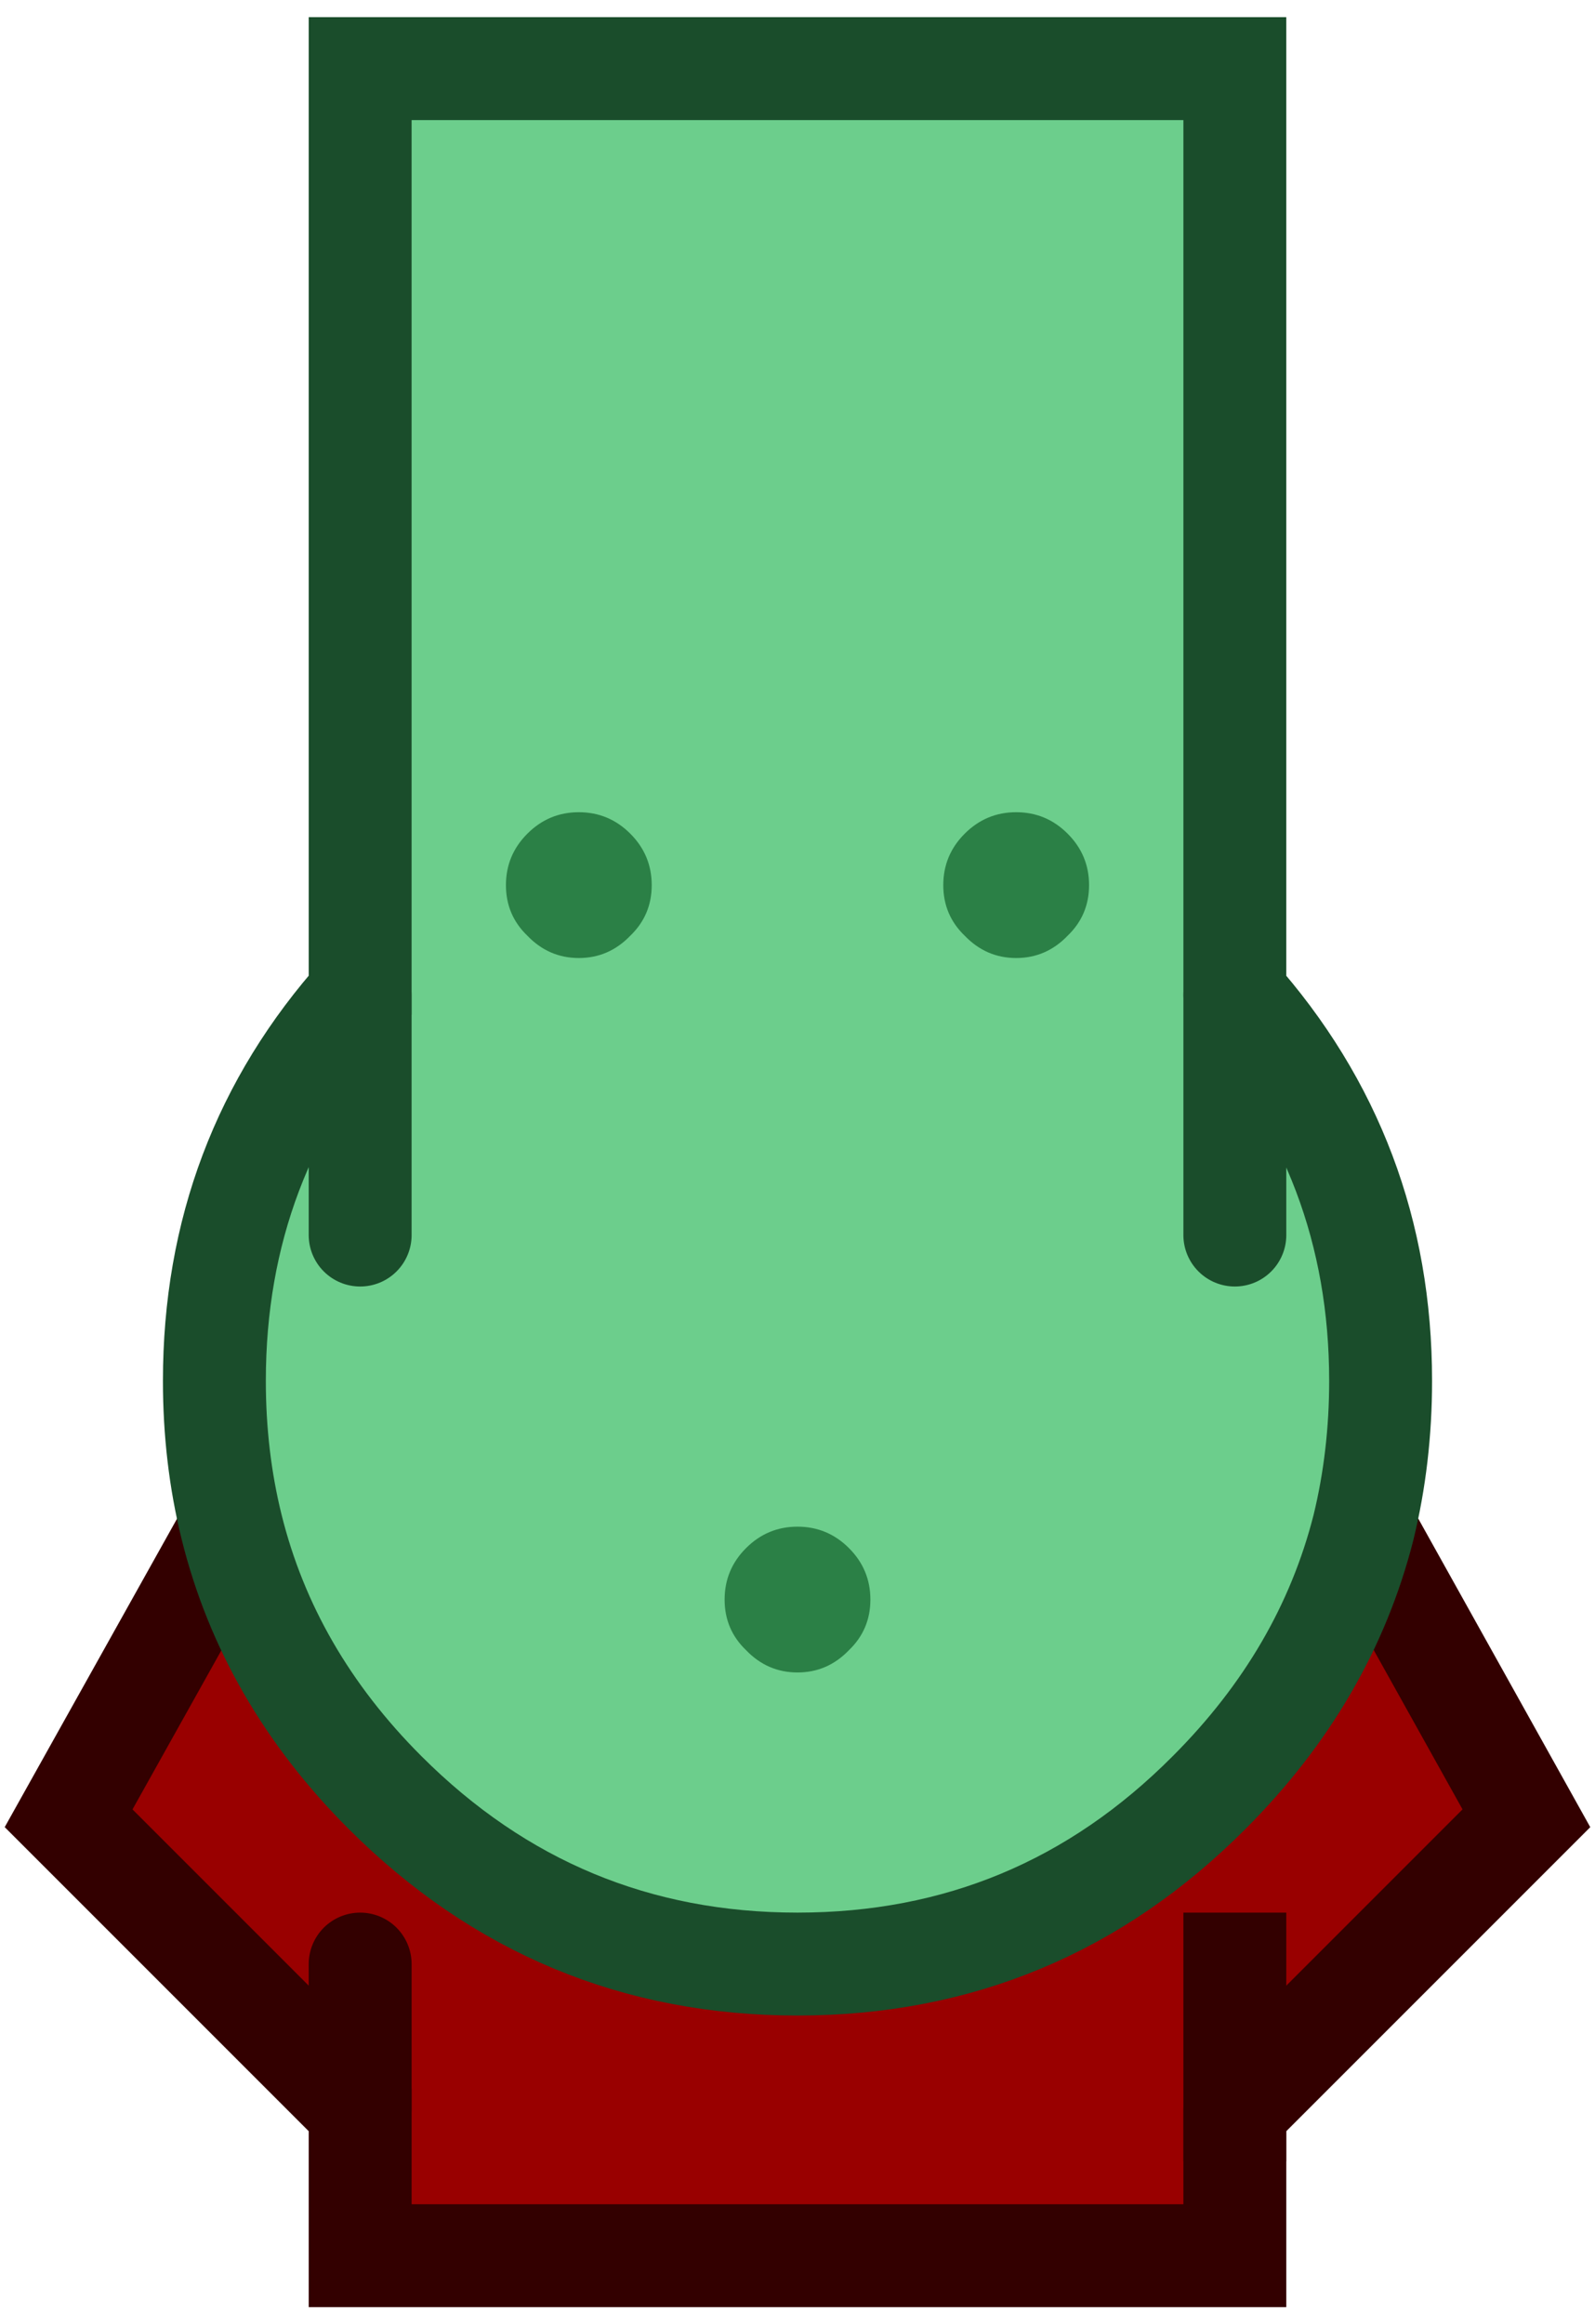 <?xml version="1.0" encoding="UTF-8" standalone="no"?>
<svg xmlns:ffdec="https://www.free-decompiler.com/flash" xmlns:xlink="http://www.w3.org/1999/xlink" ffdec:objectType="shape" height="135.5px" width="93.0px" xmlns="http://www.w3.org/2000/svg">
  <g transform="matrix(1.0, 0.0, 0.0, 1.0, 46.5, 62.75)">
    <path d="M25.5 60.25 L25.5 51.75 25.5 60.25 25.5 68.75 -25.5 68.75 -25.5 60.25 -42.5 43.25 -33.0 26.25 33.05 26.3 42.5 43.25 25.5 60.25 M-25.5 51.75 L-25.5 60.25 -25.5 51.75" fill="#990000" fill-rule="evenodd" stroke="none"/>
    <path d="M25.5 51.75 L25.5 60.25" fill="none" stroke="#330000" stroke-linecap="square" stroke-linejoin="miter-clip" stroke-miterlimit="10.0" stroke-width="6.0"/>
    <path d="M25.5 60.25 L42.5 43.25 33.05 26.3 -33.0 26.25 -42.5 43.25 -25.5 60.25 -25.5 68.75 25.5 68.75 25.5 60.25" fill="none" stroke="#330000" stroke-linecap="round" stroke-linejoin="miter-clip" stroke-miterlimit="10.0" stroke-width="6.0"/>
    <path d="M-25.5 60.25 L-25.5 51.75" fill="none" stroke="#330000" stroke-linecap="round" stroke-linejoin="miter-clip" stroke-miterlimit="10.0" stroke-width="6.0"/>
    <path d="M25.5 -4.75 Q34.0 4.8 34.0 17.75 34.0 22.2 33.0 26.3 30.8 34.95 24.0 41.75 14.05 51.75 0.0 51.75 -14.05 51.75 -24.05 41.75 -30.85 34.95 -33.0 26.25 -34.0 22.2 -34.0 17.75 -34.0 4.75 -25.5 -4.75 L-25.5 -58.75 25.5 -58.75 25.5 -4.75 25.5 9.25 25.5 -4.75 M-25.5 9.25 L-25.5 -4.75 -25.5 9.25" fill="#6cce8c" fill-rule="evenodd" stroke="none"/>
    <path d="M25.5 -4.75 Q34.0 4.8 34.0 17.75 34.0 22.2 33.0 26.3 30.8 34.95 24.0 41.75 14.05 51.75 0.0 51.75 -14.05 51.75 -24.05 41.75 -30.85 34.95 -33.0 26.25 -34.0 22.2 -34.0 17.75 -34.0 4.75 -25.5 -4.75 L-25.5 -58.75 25.5 -58.75 25.5 -4.75" fill="none" stroke="#1a4d2b" stroke-linecap="round" stroke-linejoin="miter-clip" stroke-miterlimit="10.0" stroke-width="6.0"/>
    <path d="M25.5 -4.75 L25.5 9.25 M-25.5 -4.75 L-25.5 9.25" fill="none" stroke="#1a4d2b" stroke-linecap="round" stroke-linejoin="miter-clip" stroke-miterlimit="10.0" stroke-width="6.0"/>
    <path d="M0.0 34.75 Q-1.75 34.75 -3.0 33.45 -4.25 32.25 -4.25 30.5 -4.25 28.75 -3.0 27.5 -1.75 26.25 0.0 26.25 1.75 26.25 3.0 27.5 4.25 28.75 4.25 30.5 4.25 32.25 3.0 33.45 1.75 34.75 0.0 34.75" fill="#2b8046" fill-rule="evenodd" stroke="none"/>
    <path d="M-12.75 -6.9 Q-14.5 -6.9 -15.75 -8.2 -17.0 -9.4 -17.0 -11.15 -17.0 -12.9 -15.75 -14.15 -14.5 -15.4 -12.75 -15.4 -11.0 -15.4 -9.75 -14.15 -8.5 -12.9 -8.5 -11.15 -8.5 -9.4 -9.75 -8.2 -11.0 -6.9 -12.75 -6.9" fill="#2b8046" fill-rule="evenodd" stroke="none"/>
    <path d="M12.75 -6.9 Q11.0 -6.9 9.75 -8.2 8.5 -9.4 8.5 -11.15 8.5 -12.9 9.75 -14.15 11.0 -15.4 12.75 -15.4 14.5 -15.4 15.75 -14.15 17.0 -12.9 17.0 -11.15 17.0 -9.4 15.75 -8.2 14.5 -6.9 12.75 -6.9" fill="#2b8046" fill-rule="evenodd" stroke="none"/>
  </g>
</svg>

